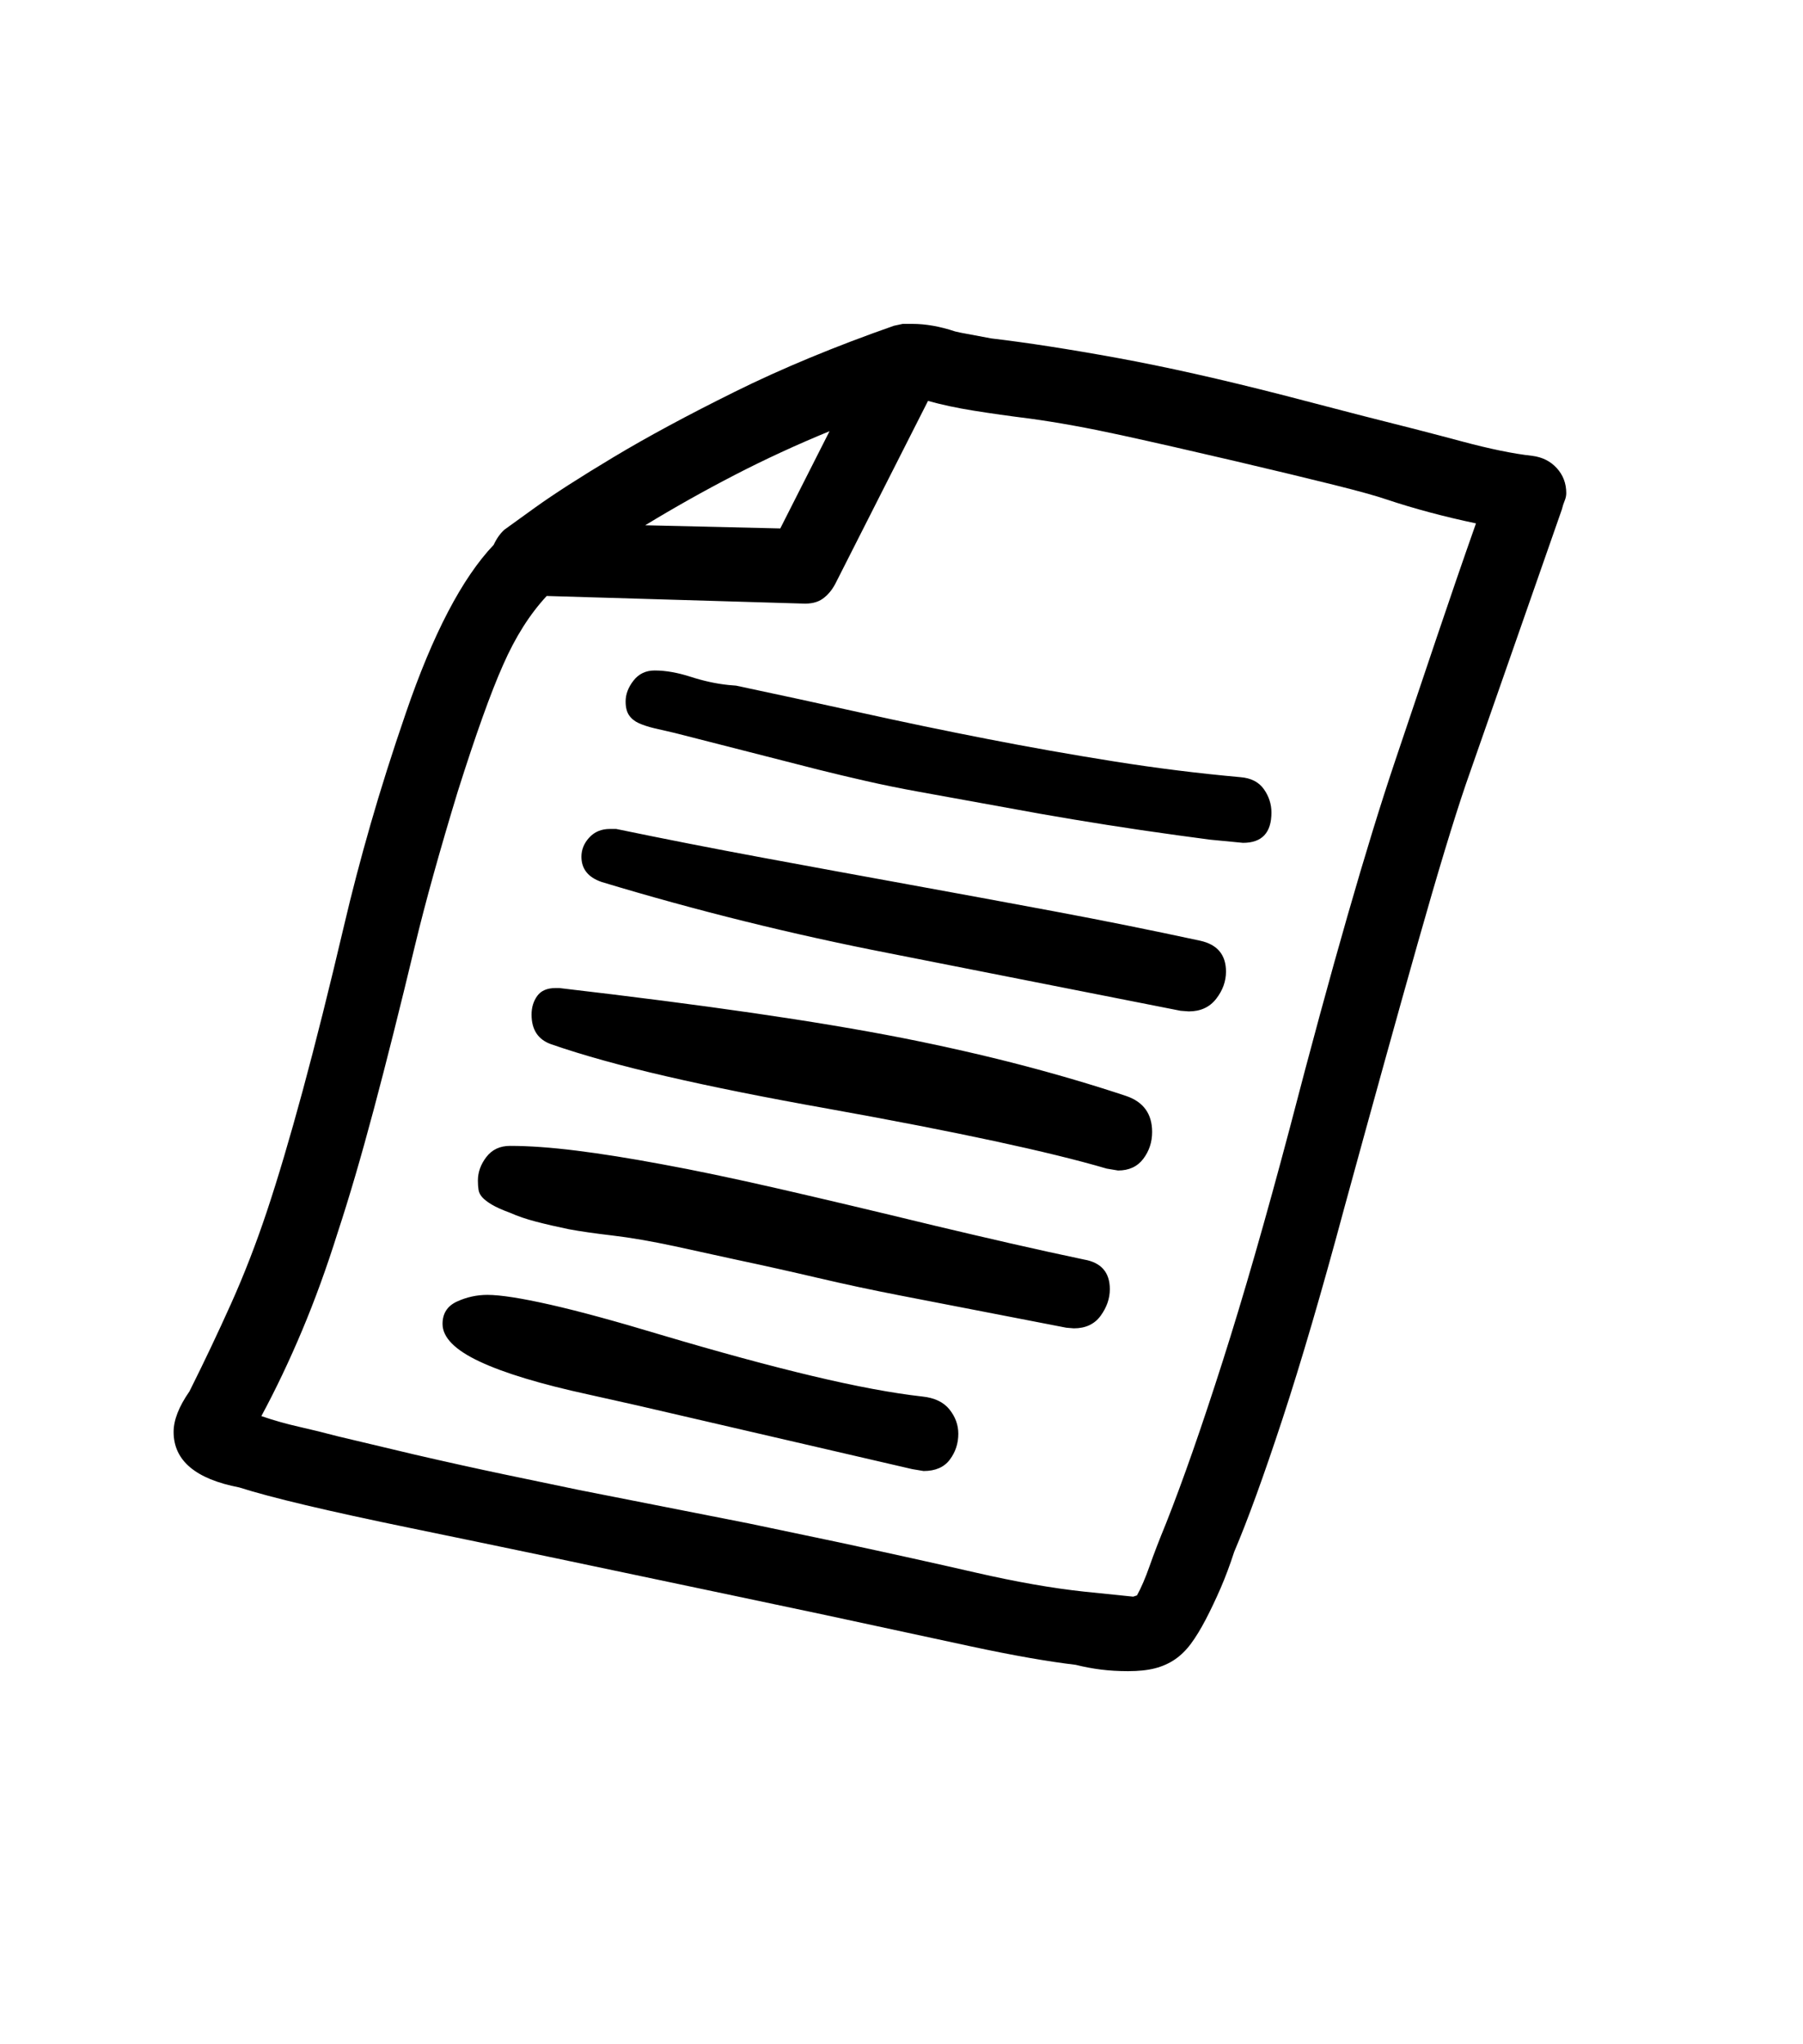 <svg xmlns="http://www.w3.org/2000/svg" xmlns:xlink="http://www.w3.org/1999/xlink" viewBox="0 0 357 404.75" version="1.1">
<defs>
<g>
<symbol overflow="visible" id="glyph0-0">
<path style="stroke:none;" d="M 102.125 -198.625 L 102.125 15.875 L 210.375 15.875 L 210.375 -198.625 Z M 84.375 33.625 L 84.375 -216.375 L 228.125 -216.375 L 228.125 33.625 Z M 84.375 33.625 "/>
</symbol>
<symbol overflow="visible" id="glyph0-1">
<path style="stroke:none;" d="M 138.5 -186.375 L 148.25 -205.625 C 141.75 -202.957 135.477 -200.062 129.438 -196.938 C 123.395 -193.812 117.5 -190.5 111.75 -187 Z M 173.75 -7.125 C 173.75 -5.207 173.188 -3.5 172.062 -2 C 170.938 -0.5 169.207 0.25 166.875 0.25 L 164.625 -0.125 L 110.125 -12.75 L 100.625 -14.875 C 91.039 -16.957 83.812 -19.145 78.938 -21.438 C 74.062 -23.727 71.625 -26.207 71.625 -28.875 C 71.625 -30.957 72.582 -32.438 74.5 -33.312 C 76.414 -34.188 78.414 -34.625 80.5 -34.625 C 83.082 -34.625 87.227 -33.977 92.938 -32.688 C 98.645 -31.395 105.914 -29.414 114.75 -26.75 C 126.25 -23.332 136.289 -20.602 144.875 -18.562 C 153.457 -16.52 160.707 -15.164 166.625 -14.5 C 169.039 -14.25 170.832 -13.395 172 -11.938 C 173.164 -10.477 173.75 -8.875 173.75 -7.125 Z M 235.75 -130.125 C 235.75 -126.125 233.875 -124.125 230.125 -124.125 L 223.625 -124.75 L 217.125 -125.625 C 212.289 -126.289 207.625 -126.977 203.125 -127.688 C 198.625 -128.395 194.25 -129.125 190 -129.875 L 165.875 -134.25 C 162.207 -134.914 158.727 -135.625 155.438 -136.375 C 152.145 -137.125 149 -137.875 146 -138.625 L 117.625 -145.875 C 116.125 -146.207 114.77 -146.52 113.562 -146.812 C 112.352 -147.102 111.332 -147.438 110.5 -147.812 C 109.664 -148.188 109.02 -148.707 108.562 -149.375 C 108.102 -150.039 107.875 -150.957 107.875 -152.125 C 107.875 -153.539 108.395 -154.914 109.438 -156.25 C 110.477 -157.582 111.875 -158.25 113.625 -158.25 C 115.789 -158.25 118.164 -157.832 120.75 -157 C 123.332 -156.164 125.832 -155.625 128.25 -155.375 L 129.75 -155.25 C 138 -153.5 146.27 -151.707 154.562 -149.875 C 162.852 -148.039 171.164 -146.312 179.5 -144.688 C 187.832 -143.062 196.188 -141.582 204.562 -140.25 C 212.938 -138.914 221.289 -137.875 229.625 -137.125 C 231.707 -136.957 233.25 -136.164 234.25 -134.75 C 235.25 -133.332 235.75 -131.789 235.75 -130.125 Z M 226.75 -98.625 C 226.75 -96.707 226.102 -94.914 224.812 -93.25 C 223.52 -91.582 221.707 -90.75 219.375 -90.75 L 217.75 -90.875 L 160.125 -102.25 C 140.875 -106 121.875 -110.707 103.125 -116.375 C 100.457 -117.289 99.125 -118.957 99.125 -121.375 C 99.125 -122.789 99.645 -124.062 100.688 -125.188 C 101.727 -126.312 103.082 -126.875 104.75 -126.875 L 106 -126.875 C 115.664 -124.875 125.332 -122.977 135 -121.188 C 144.664 -119.395 154.312 -117.625 163.938 -115.875 C 173.562 -114.125 183.164 -112.352 192.75 -110.562 C 202.332 -108.77 211.957 -106.832 221.625 -104.75 C 225.039 -104 226.75 -101.957 226.75 -98.625 Z M 203.75 -35.75 C 203.75 -33.914 203.145 -32.164 201.938 -30.5 C 200.727 -28.832 198.957 -28 196.625 -28 L 195.125 -28.125 L 162.25 -34.5 C 156.664 -35.582 151.207 -36.75 145.875 -38 C 140.539 -39.25 135.125 -40.457 129.625 -41.625 L 117.625 -44.25 C 112.957 -45.25 108.852 -45.957 105.312 -46.375 C 101.77 -46.789 98.875 -47.207 96.625 -47.625 C 94.207 -48.125 92.039 -48.625 90.125 -49.125 C 88.207 -49.625 86.5 -50.207 85 -50.875 C 83.414 -51.457 82.207 -52 81.375 -52.5 C 80.539 -53 79.914 -53.477 79.5 -53.938 C 79.082 -54.395 78.832 -54.895 78.75 -55.438 C 78.664 -55.977 78.625 -56.582 78.625 -57.25 C 78.625 -58.914 79.188 -60.477 80.312 -61.938 C 81.438 -63.395 83 -64.125 85 -64.125 C 88.75 -64.125 93.125 -63.812 98.125 -63.188 C 103.125 -62.562 108.75 -61.664 115 -60.5 C 121.414 -59.332 129.082 -57.727 138 -55.688 C 146.914 -53.645 157.207 -51.207 168.875 -48.375 C 174.125 -47.125 179.207 -45.938 184.125 -44.812 C 189.039 -43.688 193.875 -42.625 198.625 -41.625 C 202.039 -41.039 203.75 -39.082 203.75 -35.75 Z M 212.125 -66.875 C 212.125 -64.875 211.539 -63.102 210.375 -61.562 C 209.207 -60.02 207.539 -59.25 205.375 -59.25 L 203.125 -59.625 C 191.789 -62.957 173.375 -66.914 147.875 -71.5 C 135.707 -73.664 125.102 -75.789 116.062 -77.875 C 107.02 -79.957 99.375 -82.082 93.125 -84.25 C 90.539 -85.164 89.25 -87.125 89.25 -90.125 C 89.25 -91.539 89.625 -92.77 90.375 -93.812 C 91.125 -94.852 92.332 -95.375 94 -95.375 L 94.75 -95.375 C 109.082 -93.707 121.852 -92.062 133.062 -90.438 C 144.27 -88.812 154.125 -87.164 162.625 -85.5 C 171.039 -83.832 178.914 -82.039 186.25 -80.125 C 193.582 -78.207 200.5 -76.164 207 -74 C 210.414 -72.832 212.125 -70.457 212.125 -66.875 Z M 276.25 -187.375 C 273.082 -188.039 270.02 -188.77 267.062 -189.562 C 264.102 -190.352 261.25 -191.207 258.5 -192.125 C 256.582 -192.789 253.125 -193.75 248.125 -195 C 243.125 -196.25 236.539 -197.832 228.375 -199.75 C 220.207 -201.664 212.789 -203.352 206.125 -204.812 C 199.457 -206.27 193.375 -207.375 187.875 -208.125 C 183.875 -208.625 180.188 -209.145 176.812 -209.688 C 173.438 -210.227 170.414 -210.875 167.75 -211.625 L 149.375 -175.375 C 148.707 -174.125 147.875 -173.145 146.875 -172.438 C 145.875 -171.727 144.539 -171.414 142.875 -171.5 L 92.25 -173 C 88.914 -169.414 86.039 -164.875 83.625 -159.375 C 81.207 -153.957 78.207 -145.582 74.625 -134.25 C 72.875 -128.5 71.289 -123.082 69.875 -118 C 68.457 -112.914 67.207 -108.125 66.125 -103.625 C 63.207 -91.457 60.5 -80.688 58 -71.312 C 55.5 -61.938 53.125 -53.832 50.875 -47 C 48.707 -40.082 46.352 -33.602 43.812 -27.562 C 41.27 -21.52 38.582 -15.875 35.75 -10.625 C 38.164 -9.789 40.664 -9.082 43.25 -8.5 C 45.832 -7.914 48.375 -7.289 50.875 -6.625 L 66.125 -3 C 72.625 -1.5 78.562 -0.188 83.938 0.938 C 89.312 2.062 94.207 3.082 98.625 4 L 132.25 10.625 L 150.125 14.375 C 160.207 16.539 169.25 18.539 177.25 20.375 C 185.25 22.207 192.375 23.457 198.625 24.125 L 208.375 25.125 L 209.125 24.875 C 209.957 23.375 210.789 21.438 211.625 19.062 C 212.457 16.688 213.539 13.875 214.875 10.625 C 218.207 2.207 221.938 -8.457 226.062 -21.375 C 230.188 -34.289 234.625 -49.707 239.375 -67.625 C 243.539 -83.625 247.352 -97.645 250.812 -109.688 C 254.27 -121.727 257.414 -131.957 260.25 -140.375 C 263.082 -148.789 265.812 -156.895 268.438 -164.688 C 271.062 -172.477 273.664 -180.039 276.25 -187.375 Z M 294.125 -193.375 C 294.125 -192.875 294.02 -192.375 293.812 -191.875 C 293.602 -191.375 293.414 -190.789 293.25 -190.125 L 274.25 -135.75 C 271.832 -128.664 268.664 -118.207 264.75 -104.375 C 260.832 -90.539 256 -73.125 250.25 -52.125 C 245.75 -35.375 241.645 -21.352 237.938 -10.062 C 234.227 1.227 231.039 10 228.375 16.25 C 227.539 18.832 226.645 21.227 225.688 23.438 C 224.727 25.645 223.75 27.707 222.75 29.625 C 221.75 31.539 220.77 33.145 219.812 34.438 C 218.852 35.727 217.789 36.77 216.625 37.562 C 215.457 38.352 214.145 38.938 212.688 39.312 C 211.227 39.688 209.457 39.875 207.375 39.875 C 205.457 39.875 203.664 39.77 202 39.562 C 200.332 39.352 198.664 39.039 197 38.625 C 191.414 37.957 184.539 36.75 176.375 35 C 168.207 33.25 158.539 31.164 147.375 28.75 L 129.625 25 C 103.207 19.414 81.789 14.938 65.375 11.562 C 48.957 8.188 37.625 5.5 31.375 3.5 C 22.707 1.832 18.375 -1.832 18.375 -7.5 C 18.375 -9.832 19.414 -12.5 21.5 -15.5 L 21.875 -16.25 C 24.539 -21.582 27.164 -27.125 29.75 -32.875 C 32.332 -38.625 34.707 -44.75 36.875 -51.25 C 39.039 -57.75 41.395 -65.688 43.938 -75.062 C 46.477 -84.438 49.207 -95.332 52.125 -107.75 C 53.625 -114.164 55.375 -120.852 57.375 -127.812 C 59.375 -134.77 61.707 -142.125 64.375 -149.875 C 69.707 -165.457 75.5 -176.539 81.75 -183.125 C 82.332 -184.375 83.039 -185.375 83.875 -186.125 C 84.207 -186.375 86.227 -187.832 89.938 -190.5 C 93.645 -193.164 98.832 -196.5 105.5 -200.5 C 112.164 -204.5 120.164 -208.812 129.5 -213.438 C 138.832 -218.062 149.332 -222.414 161 -226.5 L 162.75 -226.875 L 164.625 -226.875 C 167.289 -226.875 170.125 -226.375 173.125 -225.375 L 174.25 -225.125 L 180.25 -224 C 187.332 -223.164 195.664 -221.875 205.25 -220.125 C 214.832 -218.375 225.789 -215.914 238.125 -212.75 L 253.5 -208.75 C 261.164 -206.832 267.789 -205.125 273.375 -203.625 C 278.957 -202.125 283.625 -201.164 287.375 -200.75 C 289.375 -200.5 291 -199.688 292.25 -198.312 C 293.5 -196.938 294.125 -195.289 294.125 -193.375 Z M 294.125 -193.375 "/>
</symbol>
</g>
</defs>
<g id="surface1">
<rect x="0" y="0" width="357" height="404.75" style="fill:rgb(100%,100%,100%);fill-opacity:1;stroke:none;"/>
<g style="fill:rgb(0%,0%,0%);fill-opacity:1;">
  <use xlink:href="#glyph0-1" x="16" y="291"/>
</g>
</g>
</svg>
